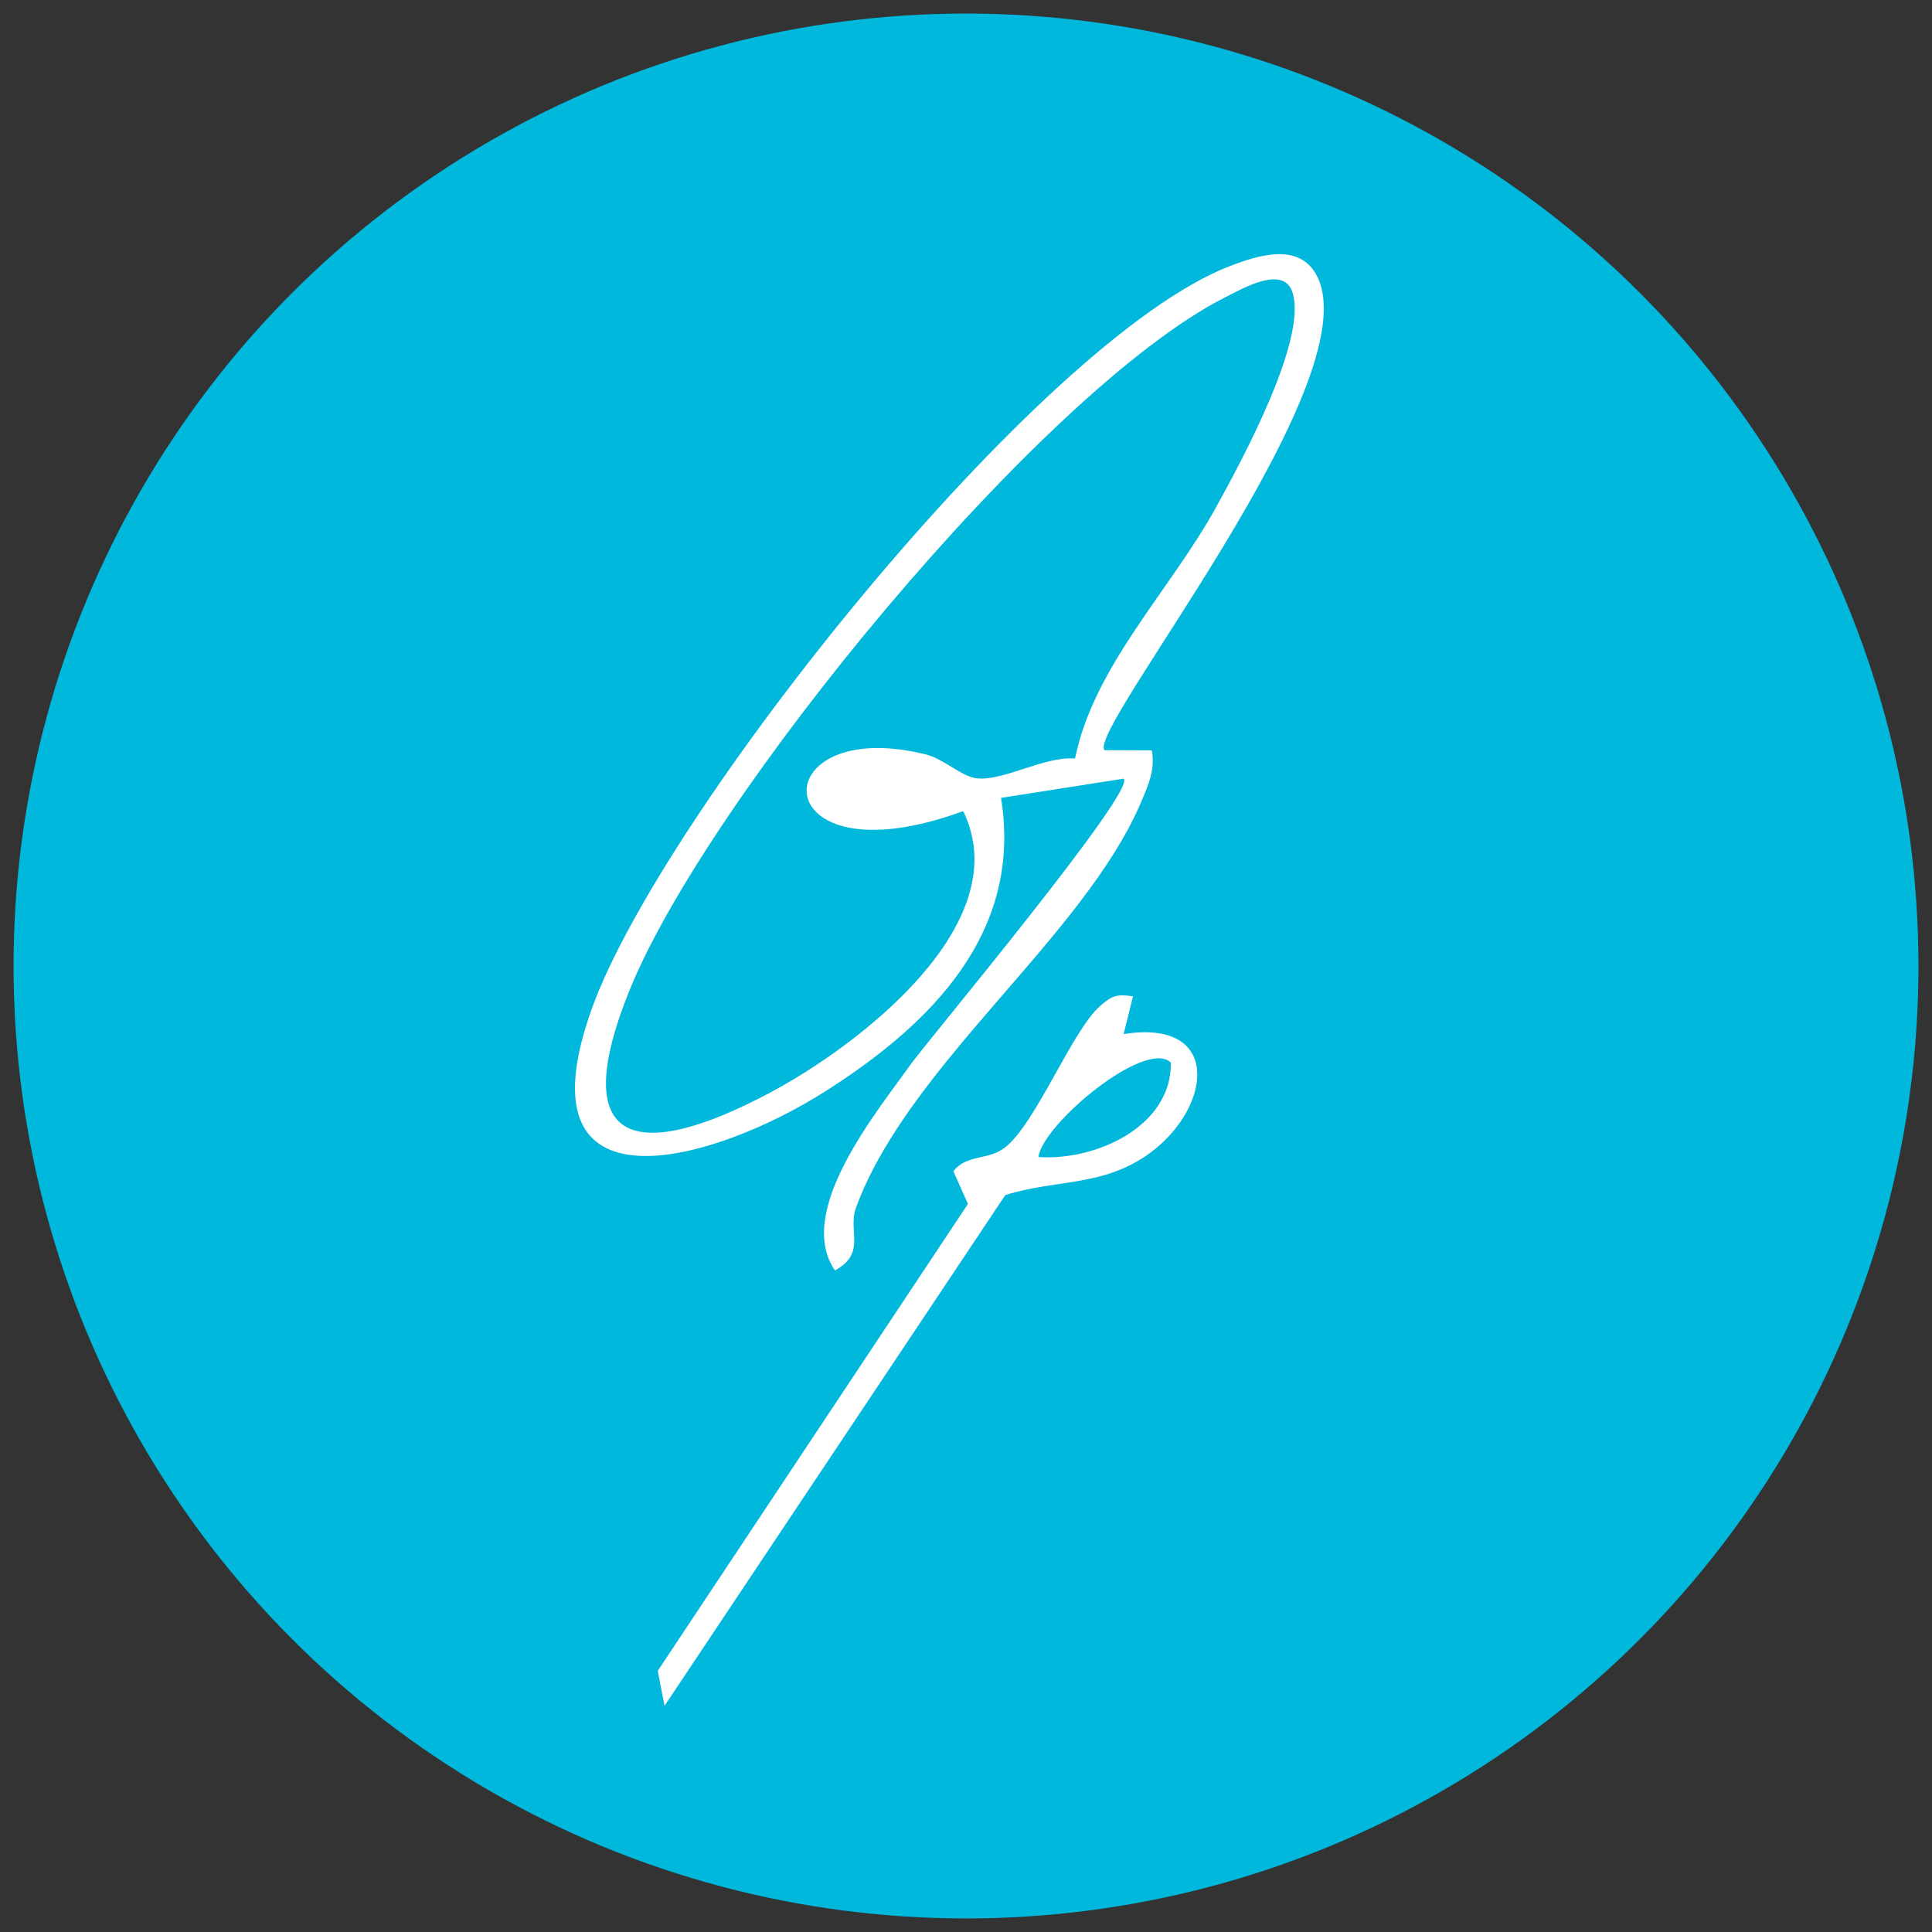 <svg width="124" height="124" viewBox="0 0 124 124" fill="none" xmlns="http://www.w3.org/2000/svg">
<rect x="0" y="0" width="124" height="124" fill="#333333" stroke="none"/>
<circle cx="62" cy="62" r="61.13" fill="#00B8DB"/>
<path d="M70.899 48.148L73.924 48.16C74.154 49.375 73.717 50.353 73.262 51.428C69.587 60.113 58.32 68.319 54.943 77.502C54.391 79.003 55.636 80.418 53.589 81.541C51.008 77.764 56.207 71.453 58.503 68.246C59.511 66.831 73.031 50.663 72.114 49.976L64.248 51.209C65.657 59.889 59.711 65.756 53 70.026C45.821 74.599 33.12 78.298 37.986 64.736C42.444 52.303 66.684 21.746 78.977 17.063C80.745 16.389 83.453 15.502 84.559 17.78C87.875 24.607 69.739 46.836 70.893 48.148H70.899ZM68.998 48.683C70.213 42.73 75.096 37.92 78.06 32.539C79.669 29.617 83.909 21.831 82.961 18.788C82.397 16.972 79.785 18.502 78.594 19.104C66.854 25.074 45.377 51.27 40.415 63.533C36.261 73.785 41.053 74.587 49.434 70.123C55.083 67.116 65.348 59.3 61.819 52.06C48.894 56.797 48.821 45.81 59.401 48.415C60.622 48.719 61.709 49.861 62.724 49.958C64.424 50.128 67.042 48.525 68.998 48.683Z" fill="white"/>
<path d="M72.718 63.946L72.116 66.369C78.409 65.379 77.801 70.992 73.902 73.931C70.895 76.197 67.834 75.662 64.524 76.701L42.653 109.481L42.215 107.239L62.125 77.272L61.19 75.176C62.052 74.059 63.4 74.502 64.506 73.646C66.498 72.091 68.8 66.145 70.61 64.566C71.369 63.903 71.679 63.788 72.718 63.946ZM75.147 68.198C73.513 66.643 66.917 72.158 66.65 74.259C70.294 74.52 75.214 72.316 75.147 68.198Z" fill="white"/>
</svg>
